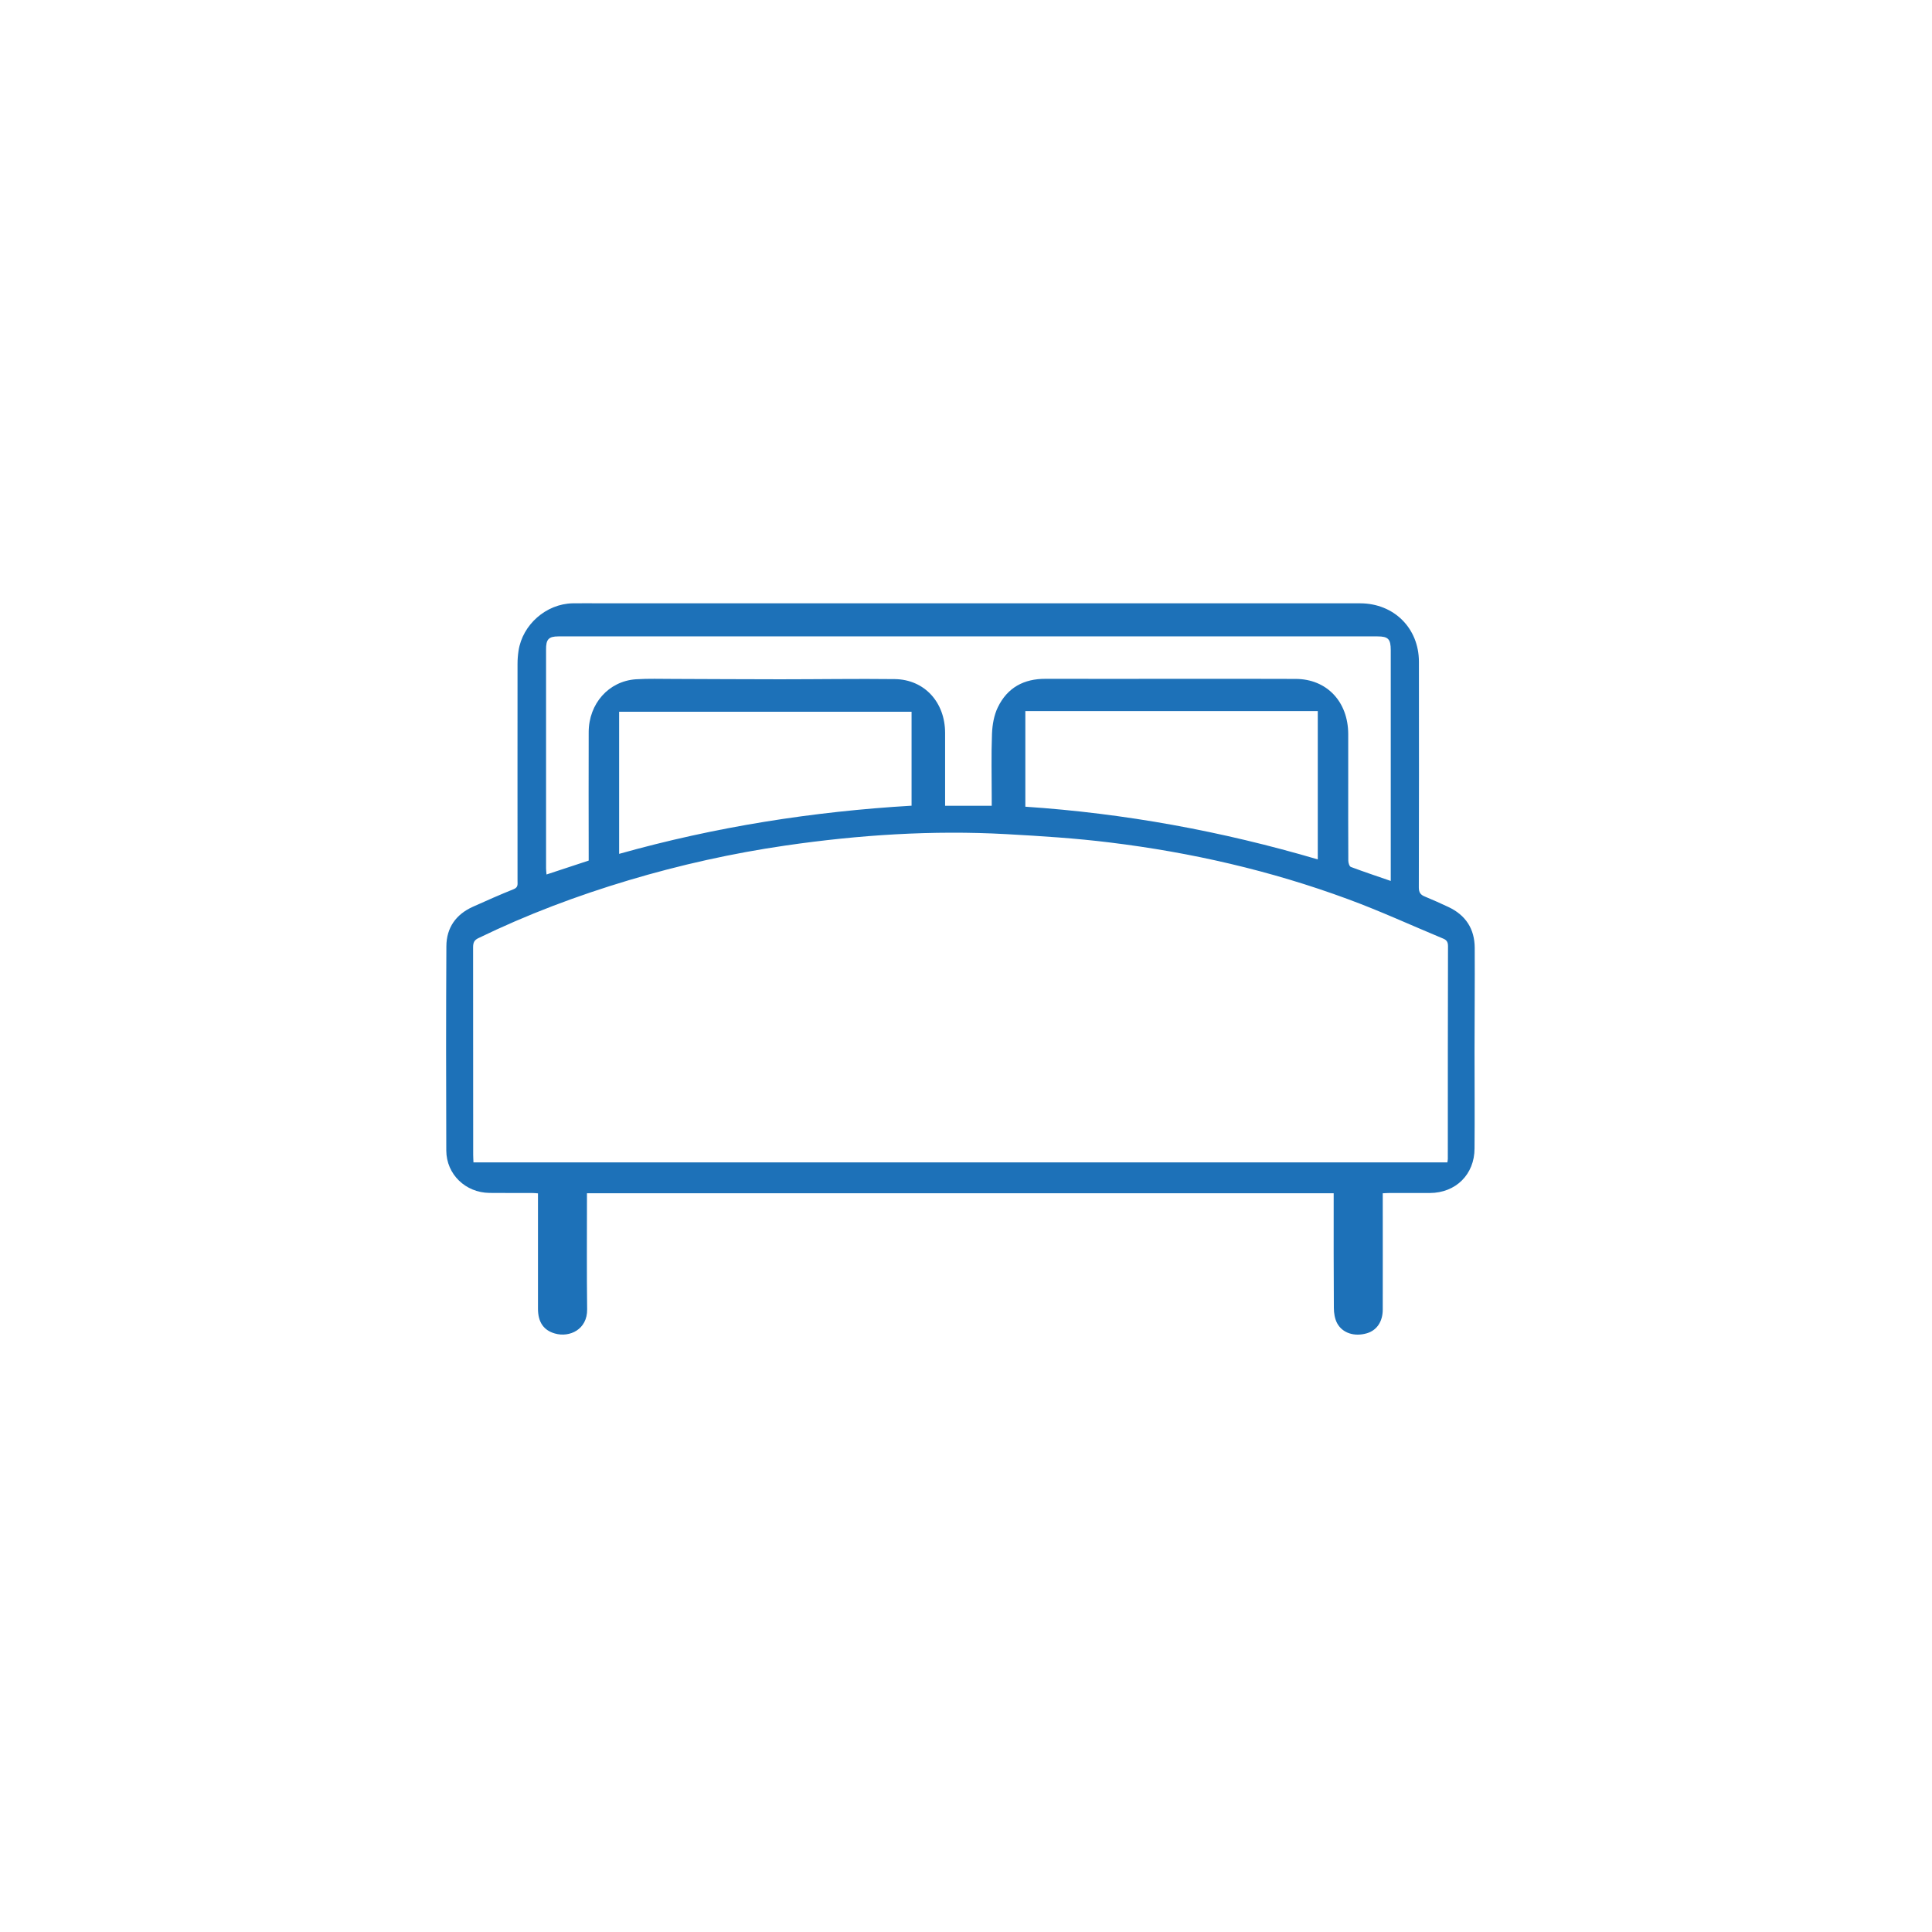 <?xml version="1.0" encoding="utf-8"?>
<!-- Generator: Adobe Illustrator 23.0.1, SVG Export Plug-In . SVG Version: 6.00 Build 0)  -->
<svg version="1.1" id="Calque_1" xmlns="http://www.w3.org/2000/svg" xmlns:xlink="http://www.w3.org/1999/xlink" x="0px" y="0px"
	 viewBox="0 0 212.6 212.6" style="enable-background:new 0 0 212.6 212.6;" xml:space="preserve">
<style type="text/css">
	.st0{fill:#1D71B8;}
</style>
<path class="st0" d="M162.26,115.83c0-3.84,0.04-7.69,0.02-11.53c-0.01-2.09-1-3.61-2.91-4.5c-0.85-0.4-1.7-0.78-2.57-1.14
	c-0.48-0.19-0.67-0.45-0.67-1c0.02-8.28,0.02-16.55,0.01-24.83c0-3.7-2.74-6.43-6.46-6.44c-1.42,0-2.84,0-4.26,0
	c-11.18,0-22.36,0-33.54,0c-15.24,0-30.49,0-45.73,0c-1.05,0-2.09-0.02-3.14,0c-2.91,0.06-5.51,2.34-5.95,5.22
	c-0.07,0.47-0.11,0.95-0.11,1.43c-0.01,7.97,0,15.94,0,23.91c0,0.35,0.08,0.69-0.41,0.89c-1.52,0.61-3.01,1.27-4.5,1.94
	c-1.87,0.84-2.91,2.31-2.92,4.35c-0.04,7.49-0.04,14.98-0.01,22.47c0.01,2.63,2.12,4.64,4.75,4.67c1.57,0.02,3.14,0,4.72,0.01
	c0.19,0,0.38,0.02,0.62,0.04c0,0.31,0,0.57,0,0.83c0,3.95,0,7.91,0,11.86c0,1.49,0.63,2.38,1.86,2.73c1.63,0.47,3.58-0.45,3.55-2.66
	c-0.05-3.97-0.02-7.95-0.02-11.92c0-0.28,0-0.56,0-0.85c27.43,0,54.76,0,82.17,0c0,0.31,0,0.57,0,0.82c0,3.93-0.01,7.86,0.02,11.79
	c0,0.57,0.1,1.2,0.36,1.69c0.59,1.1,1.92,1.5,3.26,1.11c1.1-0.32,1.76-1.28,1.76-2.62c0.01-4,0-7.99,0-11.99c0-0.25,0-0.51,0-0.8
	c0.3-0.01,0.51-0.03,0.72-0.03c1.49,0,2.97,0,4.46,0c2.86-0.01,4.92-2.05,4.92-4.9C162.29,122.86,162.26,119.35,162.26,115.83z
	 M61.45,70.03c2.87,0,5.73,0,8.6,0c15.82,0,31.63,0,47.45,0c11.36,0,22.72,0,34.08,0c1.18,0,1.46,0.29,1.46,1.52
	c0,8.19,0,16.38,0,24.57c0,0.24,0,0.47,0,0.82c-1.54-0.53-2.97-1.01-4.39-1.54c-0.16-0.06-0.28-0.45-0.28-0.68
	c-0.02-3.02-0.01-6.03-0.01-9.05c0-1.63,0-3.26,0-4.89c-0.01-3.57-2.36-6.06-5.78-6.07c-4.18-0.02-8.36-0.01-12.53-0.01
	c-5,0-10.01,0.01-15.01,0c-2.34-0.01-4.18,0.94-5.24,3.14c-0.42,0.86-0.6,1.92-0.64,2.89c-0.09,2.34-0.03,4.69-0.03,7.04
	c0,0.28,0,0.57,0,0.9c-1.71,0-3.37,0-5.13,0c0-0.25,0-0.5,0-0.75c0-2.42,0-4.84,0-7.26c0-3.39-2.28-5.89-5.54-5.93
	c-4.2-0.05-8.4,0.02-12.6,0.02c-3.92,0-7.85-0.03-11.77-0.04c-1.38,0-2.76-0.05-4.13,0.04c-2.98,0.21-5.17,2.68-5.18,5.81
	c-0.02,4.5,0,9,0,13.51c0,0.19,0,0.38,0,0.63c-1.53,0.5-3.05,1-4.64,1.53c-0.02-0.26-0.05-0.46-0.05-0.66c0-8.02,0-16.04,0-24.07
	C60.07,70.35,60.38,70.03,61.45,70.03z M145.01,78.25c0,5.45,0,10.83,0,16.32c-10.59-3.12-21.27-5.07-32.18-5.8
	c0-3.52,0-6.98,0-10.52C123.56,78.25,134.26,78.25,145.01,78.25z M100.31,78.32c0,3.44,0,6.82,0,10.34
	c-10.83,0.64-21.54,2.31-32.18,5.3c0-5.3,0-10.42,0-15.64C78.86,78.32,89.56,78.32,100.31,78.32z M159.32,127.52
	c0,0.1-0.02,0.19-0.05,0.39c-35.74,0-71.42,0-107.17,0c-0.01-0.31-0.03-0.57-0.03-0.84c0-7.61,0-15.22-0.01-22.83
	c0-0.53,0.14-0.8,0.59-1.01c5.35-2.6,10.86-4.67,16.51-6.36c5.69-1.7,11.45-2.98,17.3-3.83c8.06-1.17,16.15-1.7,24.28-1.25
	c3.81,0.21,7.62,0.45,11.41,0.92c8.91,1.09,17.67,3.09,26.17,6.23c3.54,1.3,6.99,2.89,10.48,4.34c0.37,0.15,0.54,0.36,0.54,0.82
	C159.32,111.9,159.32,119.71,159.32,127.52z"/>
</svg>
